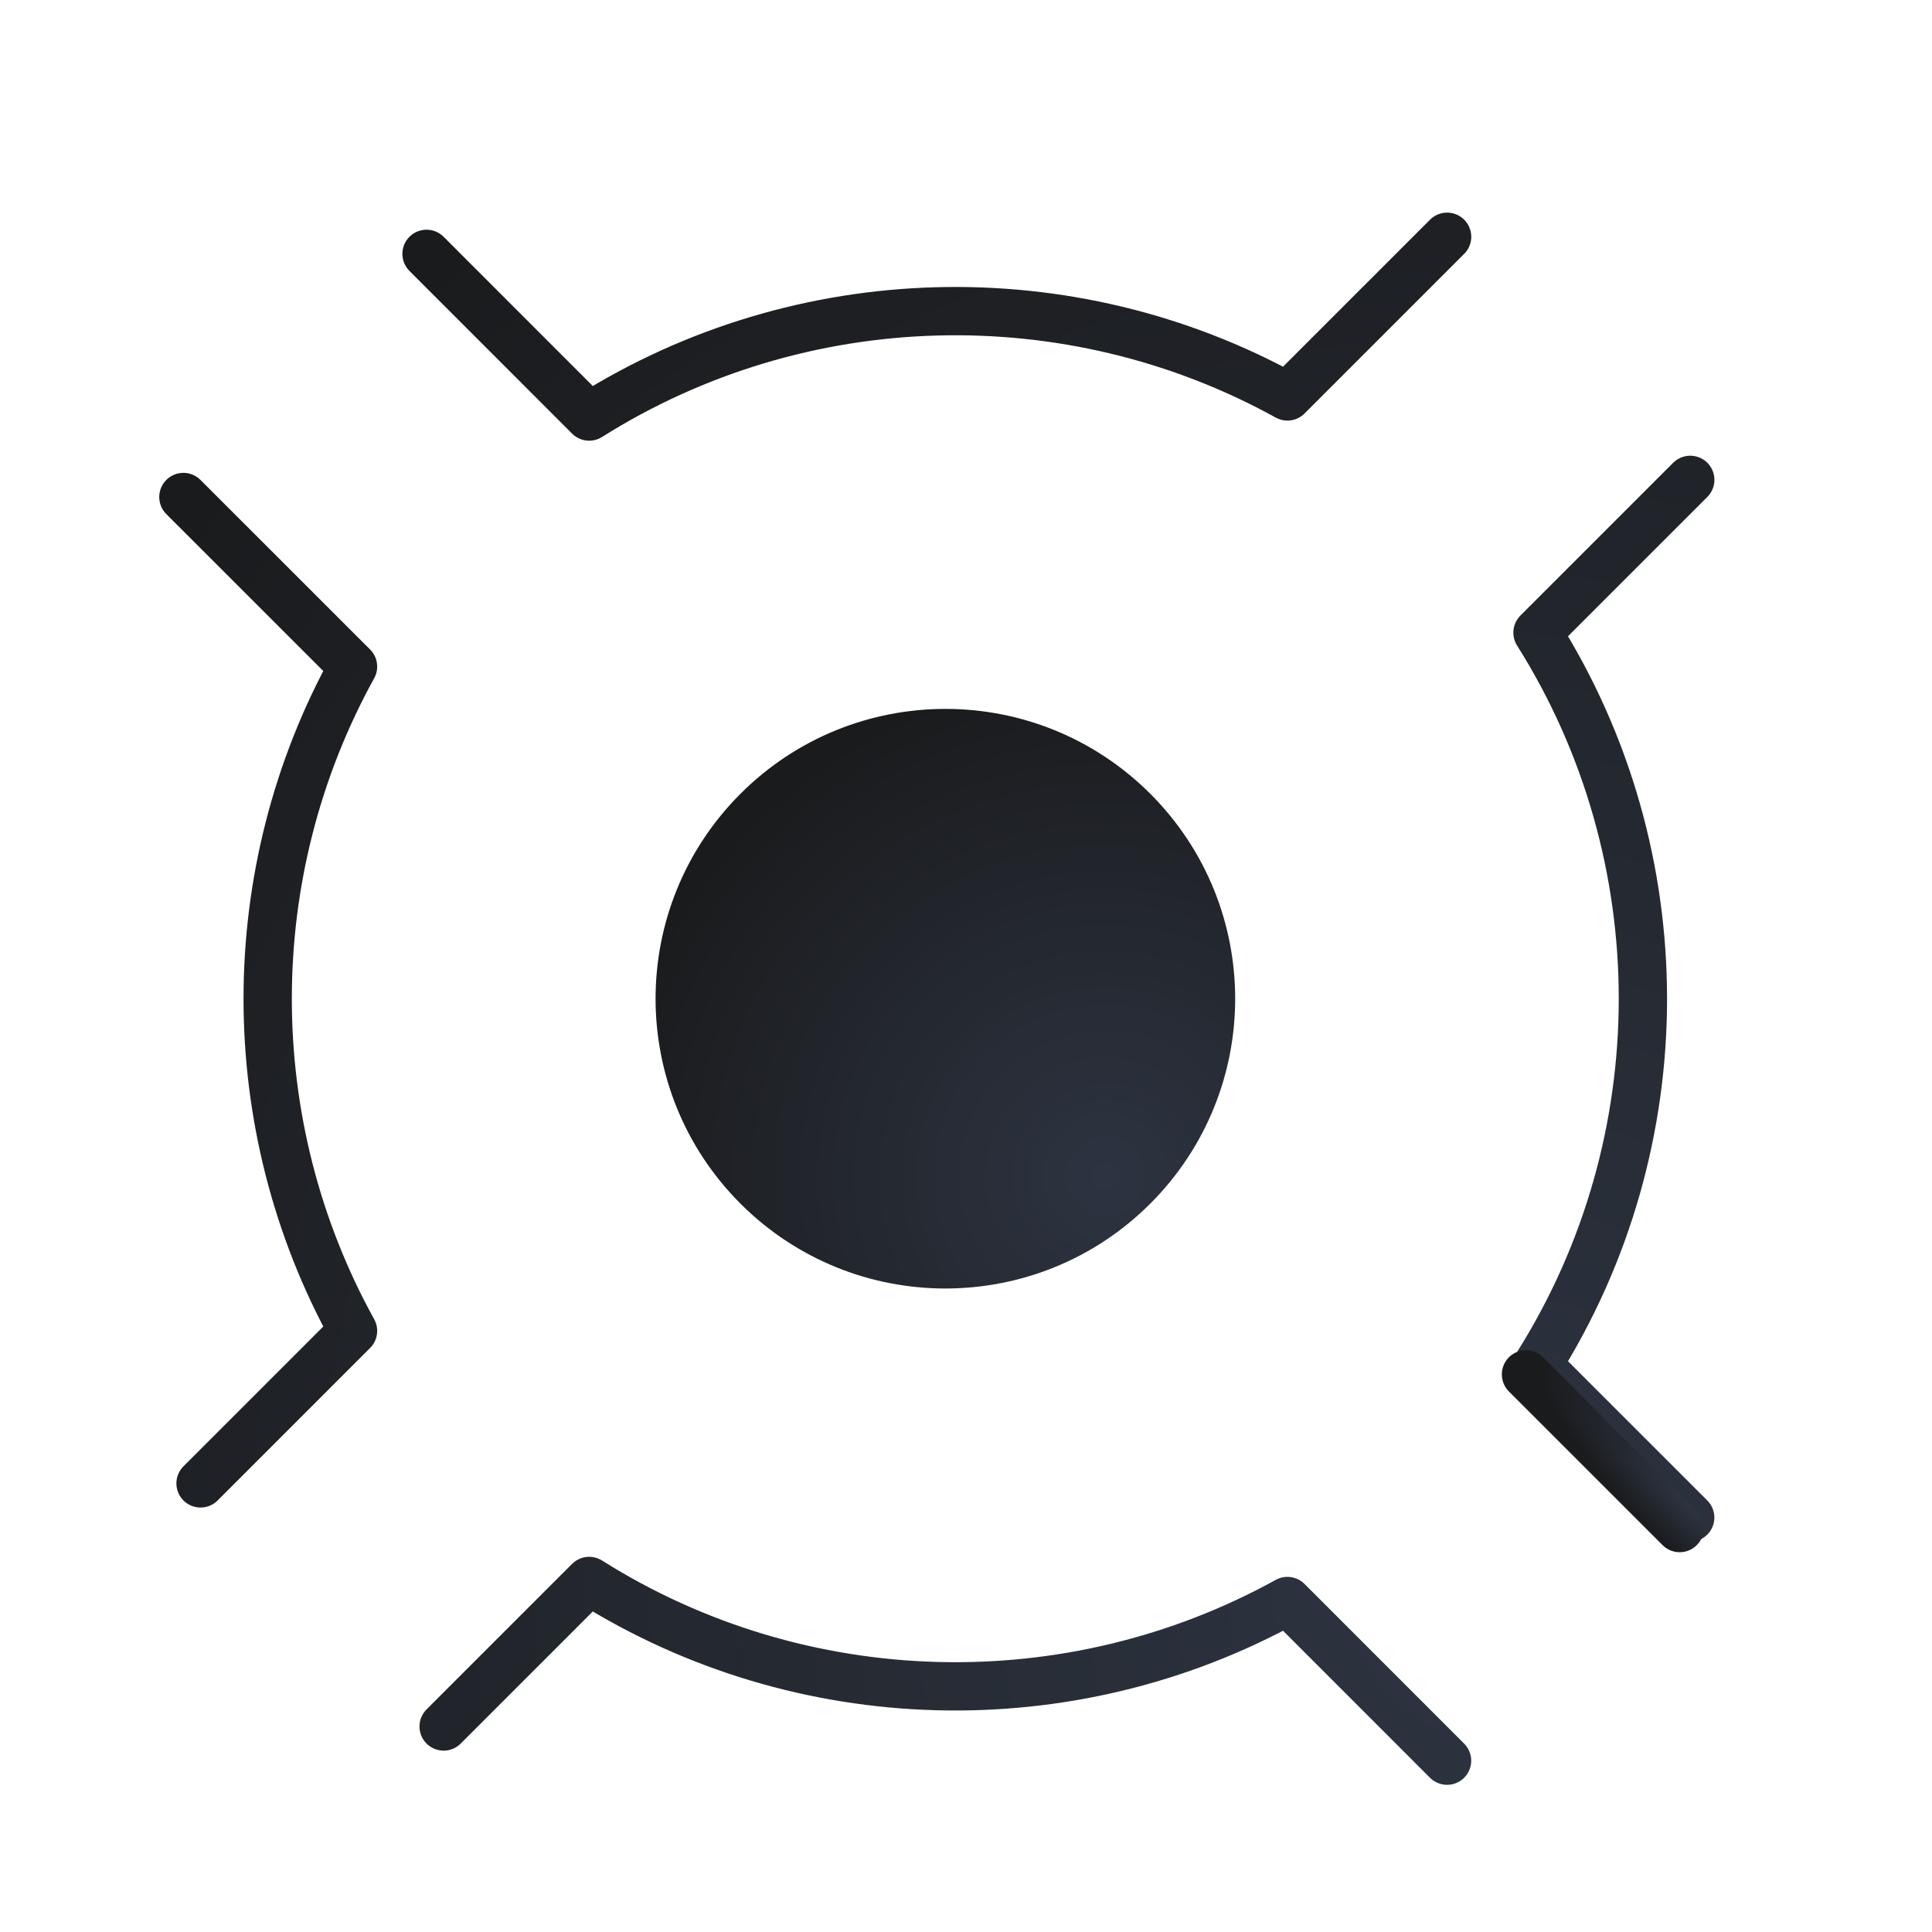 <svg width="40" height="40" viewBox="0 0 40 40" fill="none" xmlns="http://www.w3.org/2000/svg">
<circle cx="19.573" cy="20.677" r="5.5" transform="rotate(-45 19.573 20.677)" fill="url(#paint0_radial_2280_1049)" stroke="url(#paint1_radial_2280_1049)" stroke-linecap="round" stroke-linejoin="round"/>
<path d="M34.995 9.935L31.832 13.098C34.742 17.715 34.742 23.64 31.832 28.258L34.994 31.419M29.961 4.902L26.655 8.208C22.151 5.721 16.584 5.86 12.198 8.624L8.831 5.256M29.96 36.453L26.655 33.147C22.151 35.634 16.584 35.496 12.198 32.732L9.185 35.745M4.152 30.712L7.309 27.555C4.953 23.288 4.953 18.068 7.309 13.801L3.797 10.29" stroke="url(#paint2_radial_2280_1049)" stroke-linecap="round" stroke-linejoin="round"/>
<path d="M31.594 28.455L34.776 31.637" stroke="url(#paint3_radial_2280_1049)" stroke-linecap="round" stroke-linejoin="round"/>
<defs>
<radialGradient id="paint0_radial_2280_1049" cx="0" cy="0" r="1" gradientUnits="userSpaceOnUse" gradientTransform="translate(19.287 25.613) rotate(-89.665) scale(10.436 10.437)">
<stop stop-color="#2D3441"/>
<stop offset="1" stop-color="#1A1B1D"/>
</radialGradient>
<radialGradient id="paint1_radial_2280_1049" cx="0" cy="0" r="1" gradientUnits="userSpaceOnUse" gradientTransform="translate(19.287 25.613) rotate(-89.665) scale(10.436 10.437)">
<stop stop-color="#2D3441"/>
<stop offset="1" stop-color="#1A1B1D"/>
</radialGradient>
<radialGradient id="paint2_radial_2280_1049" cx="0" cy="0" r="1" gradientUnits="userSpaceOnUse" gradientTransform="translate(30.818 32.913) rotate(-134.669) scale(35.104 34.631)">
<stop stop-color="#2D3441"/>
<stop offset="1" stop-color="#1A1B1D"/>
</radialGradient>
<radialGradient id="paint3_radial_2280_1049" cx="0" cy="0" r="1" gradientUnits="userSpaceOnUse" gradientTransform="translate(34.948 31.139) rotate(-134.925) scale(4.269 0.949)">
<stop stop-color="#2D3441"/>
<stop offset="1" stop-color="#1A1B1D"/>
</radialGradient>
</defs>
</svg>
